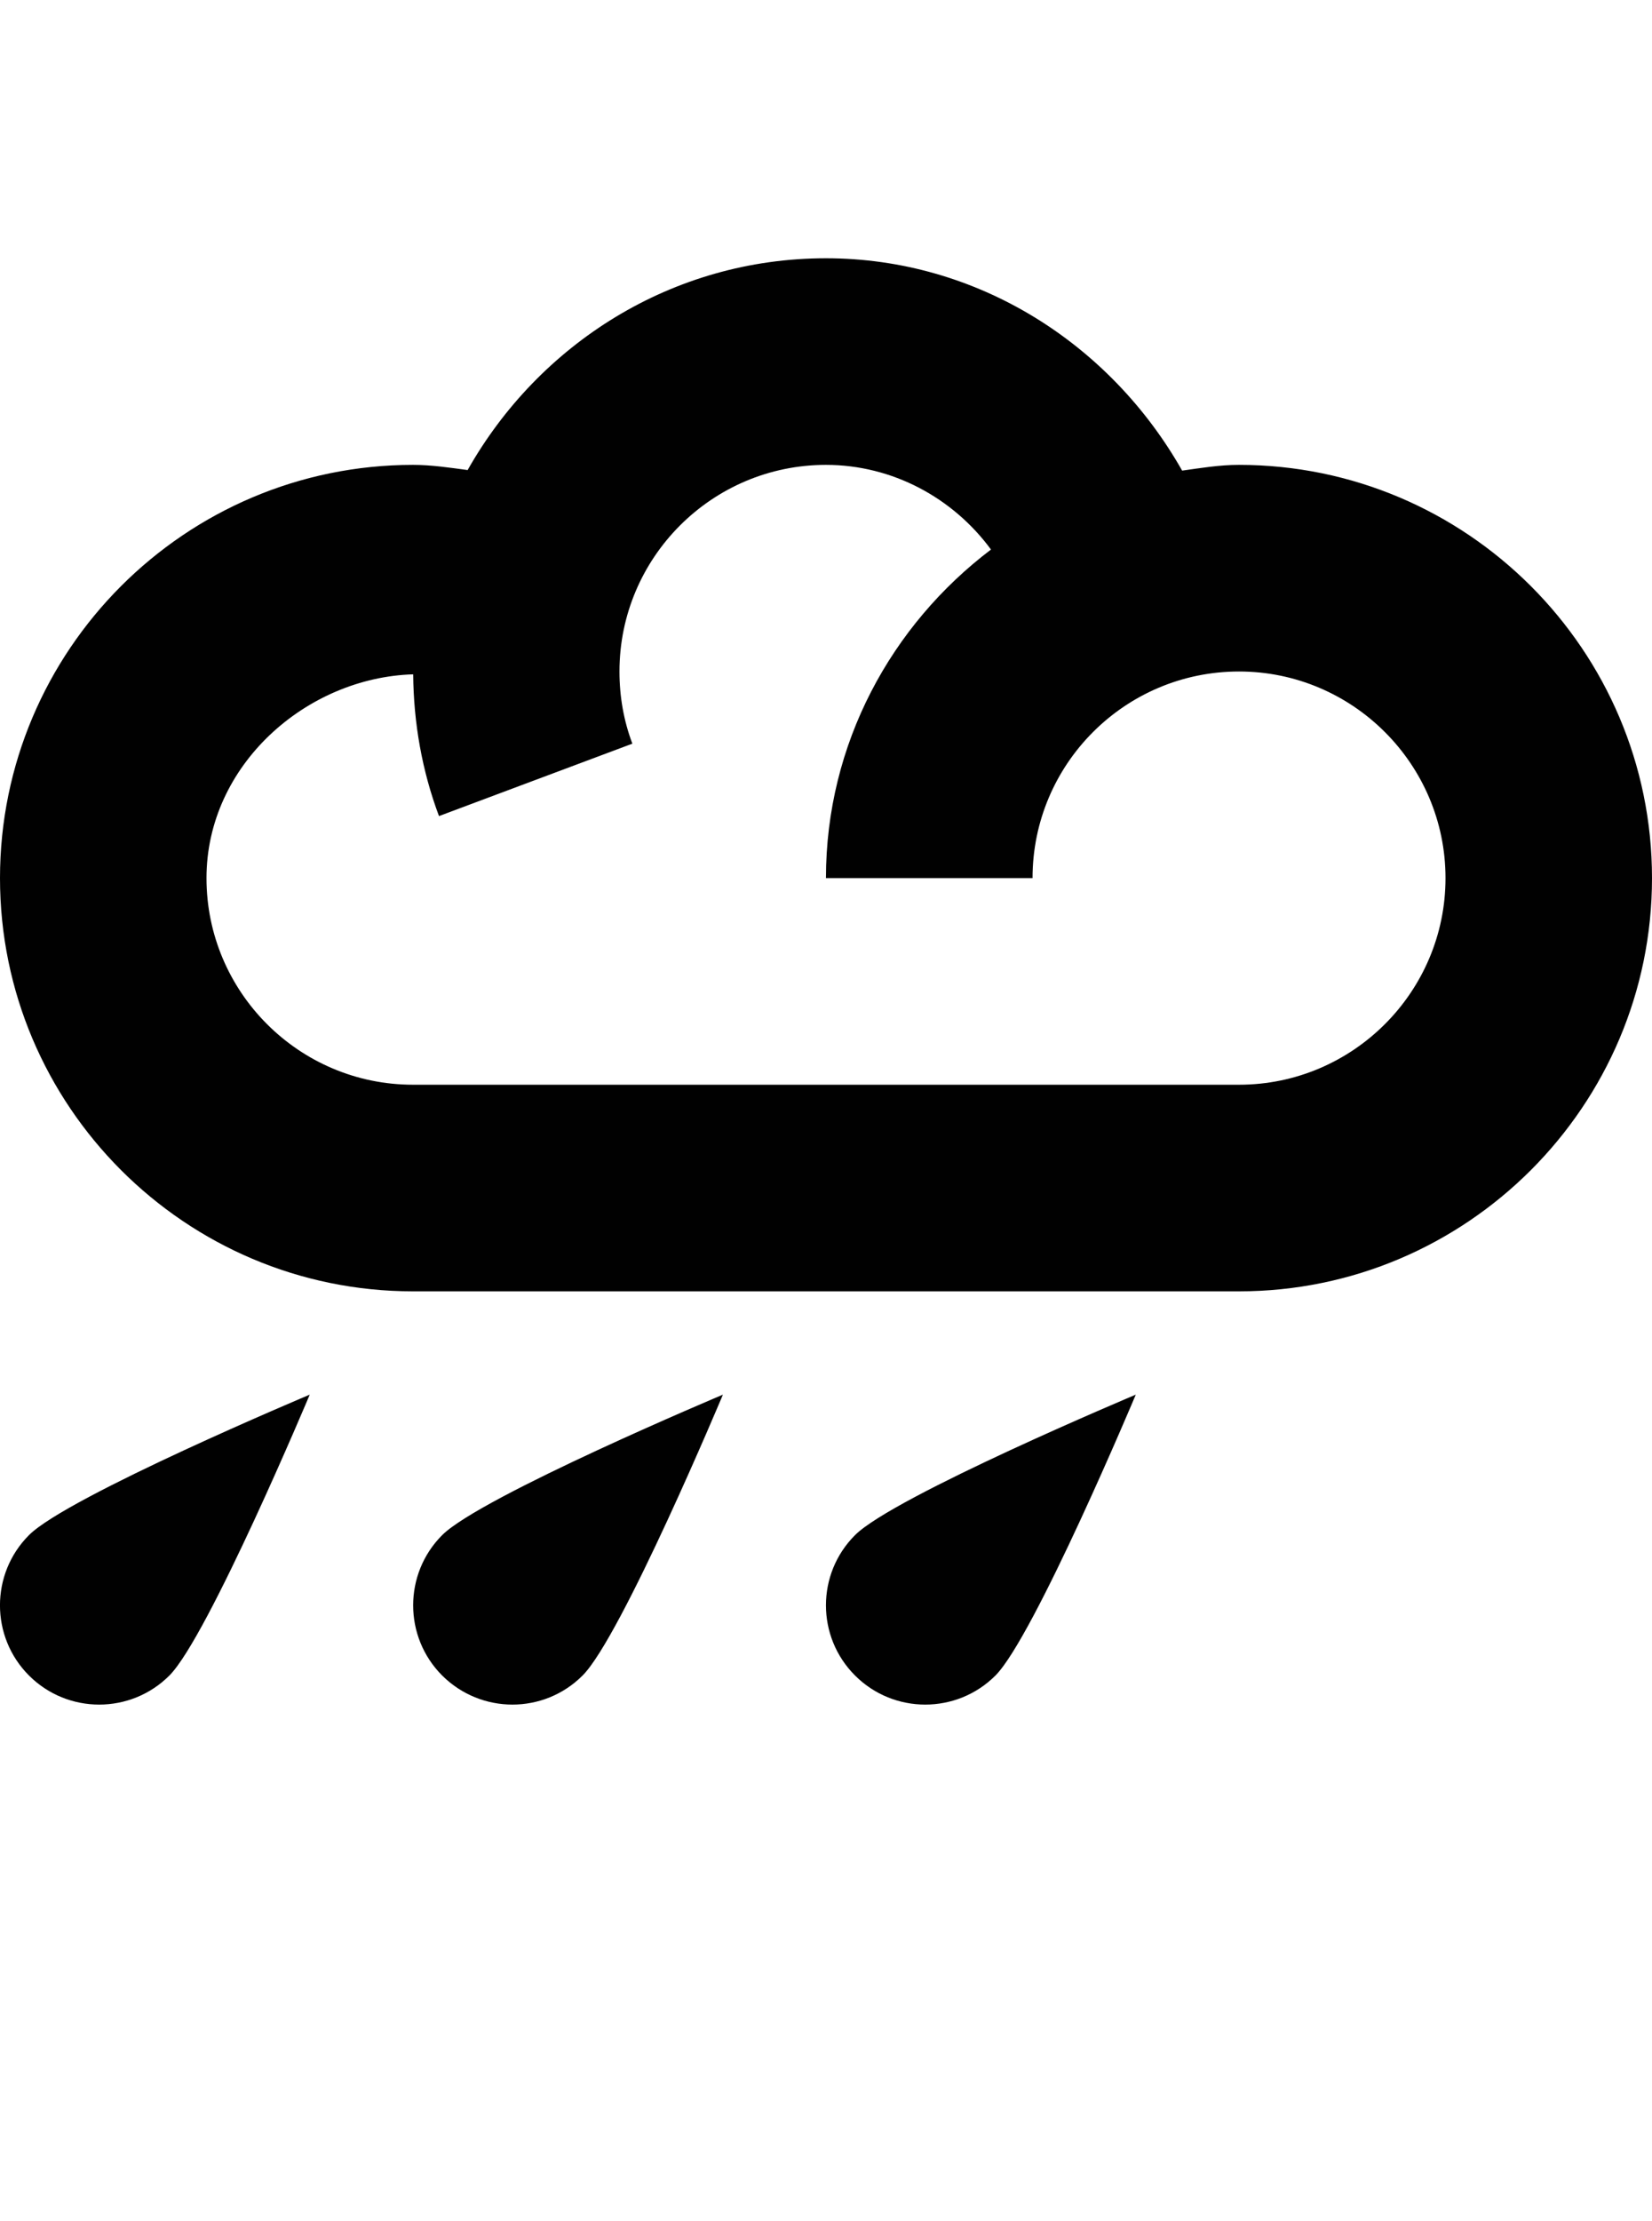 <?xml version="1.0" encoding="iso-8859-1"?>
<!-- Generator: Adobe Illustrator 16.0.0, SVG Export Plug-In . SVG Version: 6.00 Build 0)  -->
<!DOCTYPE svg PUBLIC "-//W3C//DTD SVG 1.1//EN" "http://www.w3.org/Graphics/SVG/1.1/DTD/svg11.dtd">
<svg version="1.1" id="Layer_1" xmlns="http://www.w3.org/2000/svg" xmlns:xlink="http://www.w3.org/1999/xlink" x="0px" y="0px"
	 width="32.002px" height="43px" viewBox="0 0 32.002 43" style="enable-background:new 0 0 32.002 43;" xml:space="preserve">
<g>
	<path style="fill:#010101;" d="M24.002,9C23.619,9,23.26,9.061,22.9,9.111C21.502,6.646,18.924,5,16,5
		c-2.988,0-5.566,1.666-6.941,4.1C8.707,9.053,8.355,9,8,9c-4.41,0-8,3.588-8,8s3.59,8,8,8h16.002c4.406,0,8-3.588,8-8
		S28.408,9,24.002,9z M24.002,21H8c-2.207,0-4-1.795-4-4c0-2.193,1.941-3.885,4.004-3.945c0.008,0.943,0.172,1.869,0.5,2.744
		l3.746-1.402C12.082,13.953,12,13.482,12,13c0-2.205,1.793-4,4-4c1.291,0,2.463,0.641,3.197,1.639C17.268,12.1,16,14.395,16,17
		h4.002c0-2.205,1.789-4,4-4c2.203,0,4,1.795,4,4S26.205,21,24.002,21z"/>
	<path style="fill:#010101;" d="M3.281,32.438c-0.75,0.75-1.969,0.75-2.719,0s-0.75-1.969,0-2.719S6,27,6,27
		S4.031,31.688,3.281,32.438z"/>
	<path style="fill:#010101;" d="M11.285,32.438c-0.75,0.75-1.965,0.75-2.719,0c-0.75-0.75-0.75-1.969,0-2.719
		C9.32,28.969,14.004,27,14.004,27S12.039,31.688,11.285,32.438z"/>
	<path style="fill:#010101;" d="M19.283,32.438c-0.75,0.75-1.969,0.75-2.719,0c-0.752-0.75-0.752-1.969,0-2.719
		c0.75-0.75,5.438-2.719,5.438-2.719S20.033,31.688,19.283,32.438z"/>
</g>
</svg>
